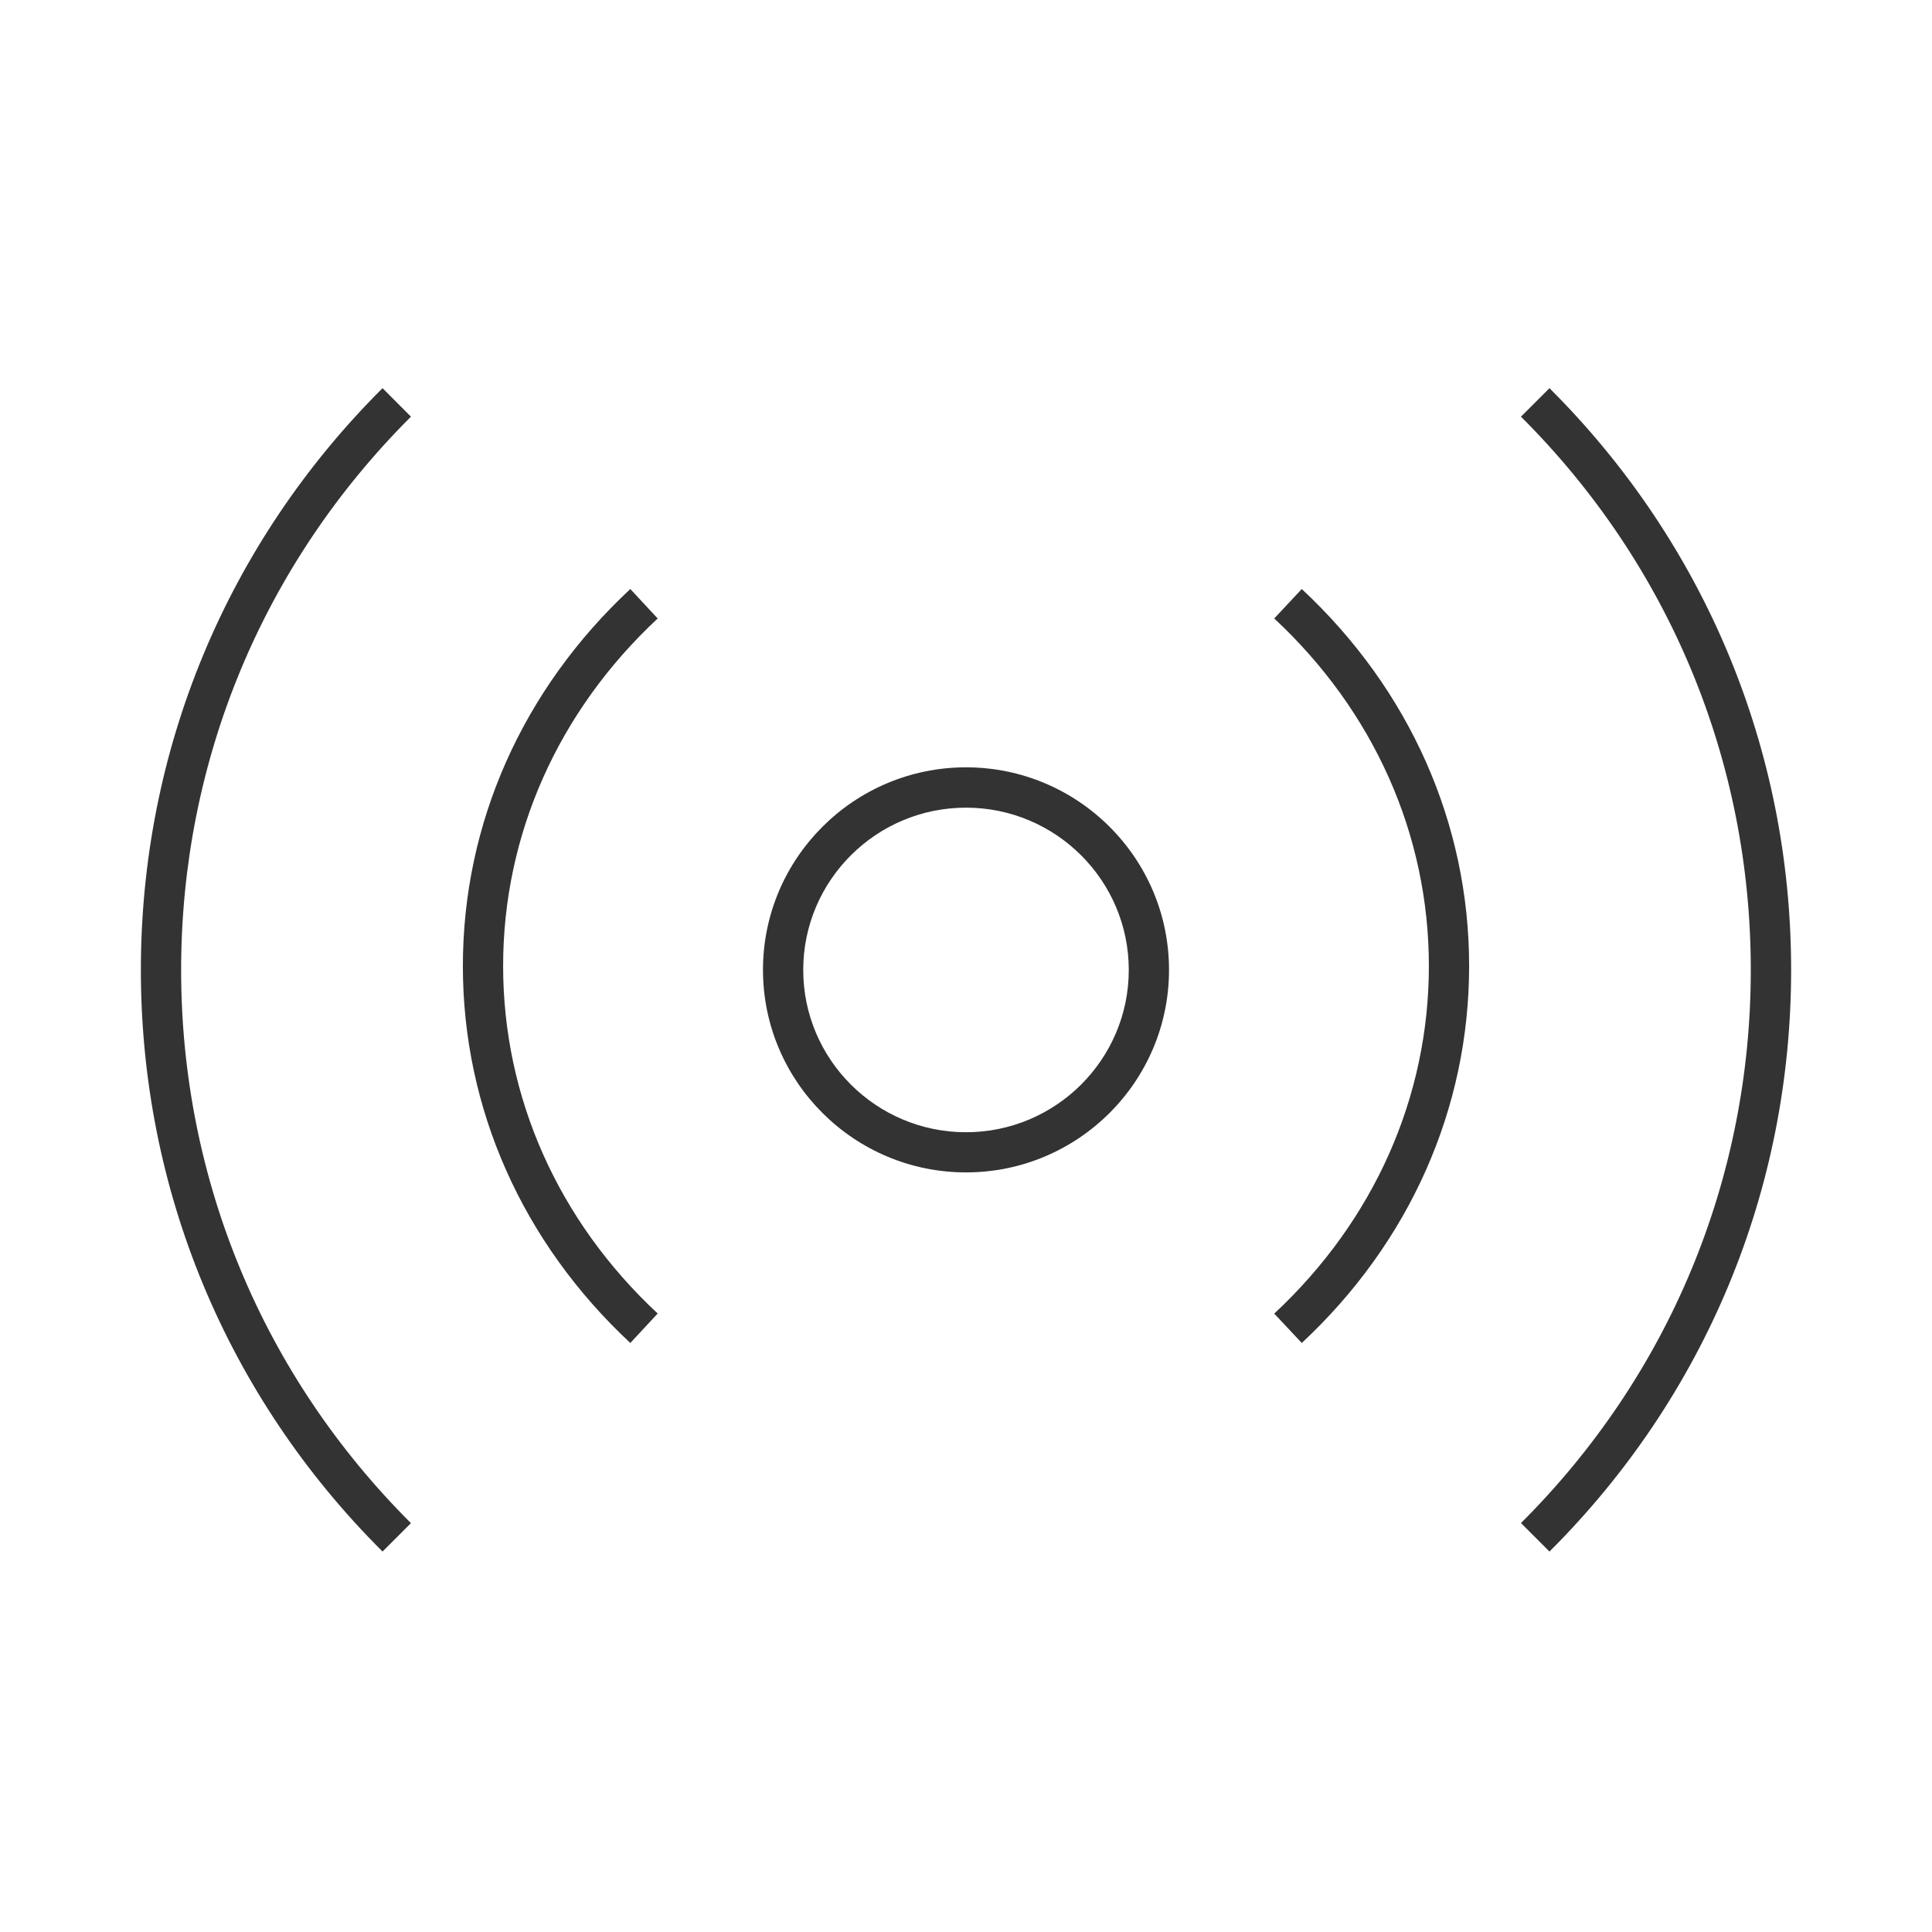 <?xml version="1.0" encoding="iso-8859-1"?>
<svg version="1.1" id="&#x56FE;&#x5C42;_1" xmlns="http://www.w3.org/2000/svg" xmlns:xlink="http://www.w3.org/1999/xlink" x="0px"
	 y="0px" viewBox="0 0 24 24" style="enable-background:new 0 0 24 24;" xml:space="preserve">
<path style="fill:#333333;" d="M12,14.564c-1.391,0-2.522-1.129-2.522-2.516c0-1.387,1.131-2.516,2.522-2.516
	c1.391,0,2.522,1.128,2.522,2.516C14.522,13.436,13.391,14.564,12,14.564z M12,10.033c-1.115,0-2.022,0.904-2.022,2.016
	s0.907,2.016,2.022,2.016s2.022-0.904,2.022-2.016S13.115,10.033,12,10.033z"/>
<path style="fill:#333333;" d="M7.83,16.683C6.489,15.433,5.75,13.77,5.75,12c0-1.77,0.739-3.433,2.08-4.683L8.17,7.683
	C6.932,8.837,6.25,10.37,6.25,12s0.682,3.163,1.92,4.317L7.83,16.683z"/>
<path style="fill:#333333;" d="M16.171,16.683l-0.342-0.365C17.068,15.163,17.75,13.63,17.75,12s-0.682-3.163-1.921-4.317
	l0.342-0.366C17.512,8.567,18.25,10.23,18.25,12C18.25,13.77,17.512,15.433,16.171,16.683z"/>
<path style="fill:#333333;" d="M4.752,19.274c-1.936-1.93-3.002-4.495-3.002-7.225c0-2.73,1.066-5.297,3.002-7.227l0.353,0.354
	C3.264,7.013,2.25,9.453,2.25,12.05c0,2.596,1.014,5.035,2.855,6.871L4.752,19.274z"/>
<path style="fill:#333333;" d="M19.248,19.274l-0.354-0.354c1.842-1.836,2.855-4.275,2.855-6.871c0-2.597-1.014-5.037-2.855-6.873
	l0.354-0.354c1.936,1.93,3.002,4.497,3.002,7.227C22.25,14.779,21.184,17.345,19.248,19.274z"/>
</svg>






